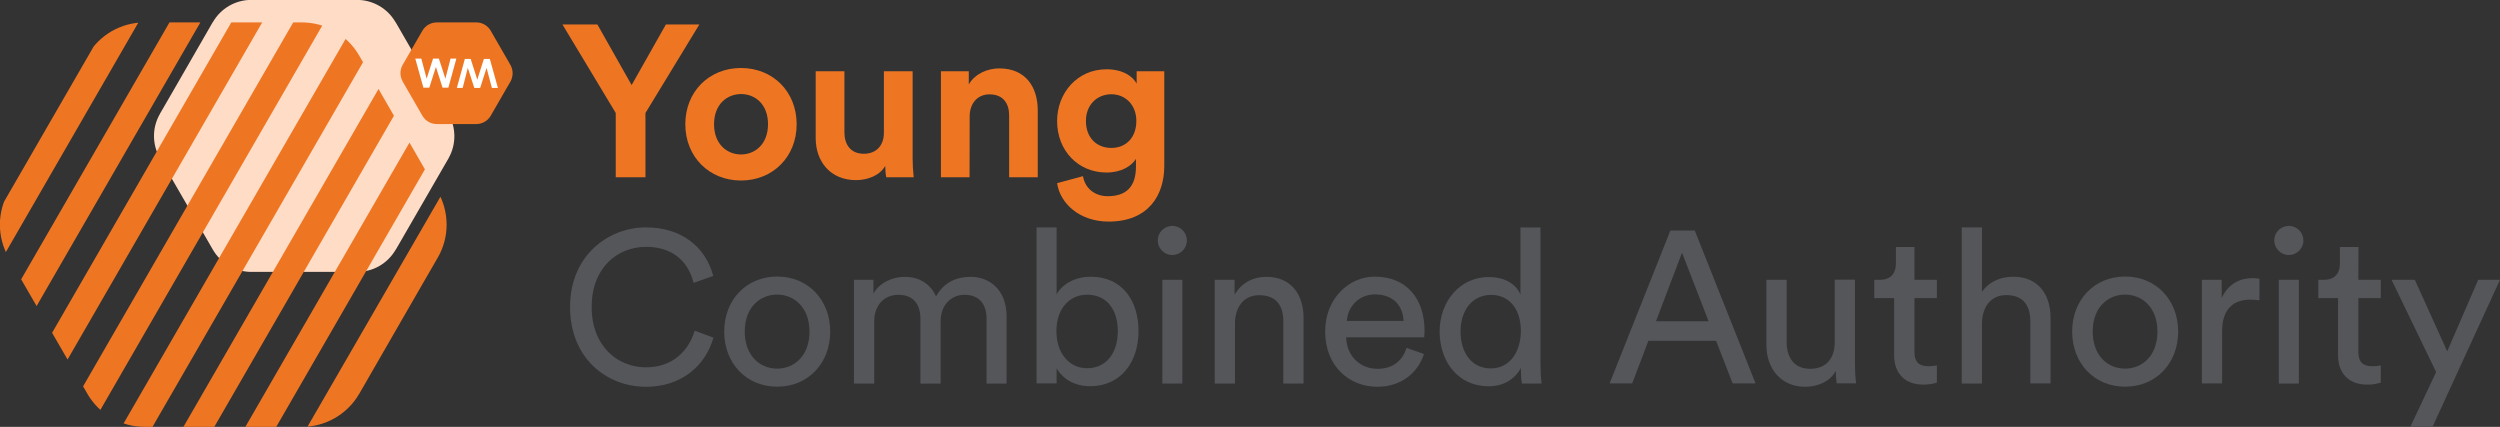 <?xml version="1.0" encoding="utf-8"?>
<!-- Generator: Adobe Illustrator 23.0.4, SVG Export Plug-In . SVG Version: 6.00 Build 0)  -->
<svg version="1.1" id="Layer_1" xmlns="http://www.w3.org/2000/svg" xmlns:xlink="http://www.w3.org/1999/xlink" x="0px" y="0px"
	 viewBox="0 0 2533.1 432.5" style="enable-background:new 0 0 2533.1 432.5;" xml:space="preserve">
<rect x="0" y="0" width="2533.1" height="432.5" fill="#333333" stroke="none"/>
<style type="text/css">
	.st0{fill:#FFDCC6;}
	.st1{clip-path:url(#SVGID_2_);}
	.st2{fill:#EE7623;}
	.st3{fill:#FFFFFF;}
	.st4{fill:#54565A;}
</style>
<title>WM Young CA Mark - RGB - Landscape - Colour</title>
<path class="st0" d="M454.3,115.2L454.3,115.2L454.3,115.2l-13.8-24l-39.7-68.8v0.1l-0.1-0.1c-8-13.9-22.9-22.5-39-22.5h-53.5h-53.5
	c-16.1,0-30.9,8.5-39,22.5l-0.1,0.1v-0.1L176.1,91l-14,24.2l0,0v0.1c-8.1,13.9-8.1,31.1,0,45l0.1,0.1l-0.1-0.1l53.6,92.7
	c8.1,13.9,22.9,22.5,39,22.5h53.6h53.6c16.1,0,30.9-8.5,39-22.5l0.1-0.1v0.1l39.8-68.9l13.8-23.9l0,0v-0.1
	C462.4,146.3,462.3,129.2,454.3,115.2z"/>
<g>
	<defs>
		<path id="SVGID_1_" d="M443.6,194.2L443.6,194.2L443.6,194.2L423,158.5L363.9,56.2v0.1l-0.1-0.2c-12-20.7-34.1-33.4-58-33.4h-79.6
			h-79.6c-23.9,0-46,12.7-57.9,33.4l-0.1,0.2v-0.1l-58.9,102L9,194.1l0,0l-0.1,0.1c-12,20.7-12,46.2,0,66.9l0.1,0.2l-0.2-0.1
			l79.8,137.9c12,20.7,34.1,33.4,57.9,33.4l79.7,0l79.7,0c23.9,0,46-12.7,58-33.4l0.1-0.2v0.1L423,296.6l20.5-35.5l0,0l0.1-0.1
			C455.5,240.4,455.5,214.9,443.6,194.2z"/>
	</defs>
	<clipPath id="SVGID_2_">
		<use xlink:href="#SVGID_1_"  style="overflow:visible;"/>
	</clipPath>
	<g class="st1">
		
			<rect x="-218" y="82.6" transform="matrix(0.5 -0.866 0.866 0.5 -42.159 119.301)" class="st2" width="600.6" height="27.1"/>
		
			<rect x="-171.7" y="111" transform="matrix(0.5 -0.866 0.866 0.5 -43.568 173.599)" class="st2" width="600.6" height="27.1"/>
		
			<rect x="-125" y="138.7" transform="matrix(0.5 -0.866 0.866 0.5 -44.244 227.88)" class="st2" width="600.6" height="27.1"/>
		
			<rect x="-78.5" y="166.9" transform="matrix(0.5 -0.866 0.866 0.5 -45.447 282.195)" class="st2" width="600.6" height="27.1"/>
		
			<rect x="-31.1" y="193.5" transform="matrix(0.5 -0.866 0.866 0.5 -44.774 336.501)" class="st2" width="600.6" height="27.1"/>
		
			<rect x="15.3" y="221.8" transform="matrix(0.5 -0.866 0.866 0.5 -46.177 390.798)" class="st2" width="600.6" height="27.1"/>
		
			<rect x="62" y="249.6" transform="matrix(0.5 -0.866 0.866 0.5 -46.859 445.08)" class="st2" width="600.6" height="27.1"/>
		<polygon class="st2" points="279.3,563.4 246.7,544.5 547.3,24.6 581.3,44.3 		"/>
	</g>
</g>
<path class="st2" d="M517.2,65.8L517.2,65.8L517.2,65.8l-5.2-9l-14.8-25.7l0,0l0,0c-3-5.2-8.6-8.4-14.6-8.4h-40
	c-6,0-11.6,3.2-14.6,8.4l0,0l0,0l-14.8,25.6l-5.2,9l0,0l0,0c-3,5.2-3,11.6,0,16.8v0.1H408l20,34.7c3,5.2,8.6,8.4,14.6,8.4h40
	c6,0,11.6-3.2,14.6-8.4l0,0l0,0L512,91.6l5.2-8.9l0,0l0,0C520.1,77.5,520.2,71.1,517.2,65.8z"/>
<path class="st3" d="M456.5,59.4h5.9l-8.1,29.4h-5.9l-6.7-21l-6.7,21h-6l-8.2-29.4h6.1l5.4,20.3l6.5-20.3h5.9l6.6,20.3L456.5,59.4z"
	/>
<path class="st3" d="M468.8,89.1h-5.9l8.1-29.4h5.9l6.7,21l6.7-21h6l8.2,29.4h-6.1l-5.4-20.3l-6.5,20.3h-5.9l-6.6-20.3L468.8,89.1z"
	/>
<path class="st2" d="M569.9,24.8h35.4l34.7,61.4l34.7-61.4h33.9L654,114.5v65.1h-30.1v-65.1L569.9,24.8z"/>
<path class="st2" d="M807.2,125.9c0,33-24.2,57-56.4,57s-56.4-24-56.4-57c0-33.2,24.2-57,56.4-57S807.2,92.7,807.2,125.9z
	 M778.2,125.9c0-20.3-13.1-30.6-27.3-30.6s-27.4,10.3-27.4,30.6c0,20.1,13.1,30.6,27.3,30.6S778.1,146.2,778.2,125.9L778.2,125.9z"
	/>
<path class="st2" d="M897,168.1c-5.9,10.1-18.3,14.4-29.7,14.4c-26,0-40.8-19-40.8-42.4V72.2h29.1v62c0,12,6.1,21.6,19.7,21.6
	c12.9,0,20.3-8.7,20.3-21.2V72.2h29.1v88c0,6.5,0.4,13,1.1,19.4h-27.8C897.2,175.8,897,171.9,897,168.1z"/>
<path class="st2" d="M982.4,179.6h-29V72.2h28.2v13.3c6.5-11.1,19.4-16.2,31-16.2c26.7,0,38.9,19,38.9,42.6v67.7h-29V117
	c0-12-5.9-21.4-19.9-21.4c-12.7,0-20.1,9.8-20.1,22.3L982.4,179.6z"/>
<path class="st2" d="M1097.3,178.5c2,11.8,11.4,20.3,25.1,20.3c18.3,0,28.6-9.2,28.6-29.9v-7.9c-4.4,7-14.4,13.8-29.9,13.8
	c-28.6,0-50-22.1-50-52.2c0-28.4,20.5-52.4,50-52.4c17,0,26.9,7.4,30.6,14.6V72.2h28v95.9c0,29.5-15.9,56.4-56.4,56.4
	c-29.5,0-49.2-18.4-52.2-38.9L1097.3,178.5z M1151.4,122.6c0-16.6-11.4-27.1-25.3-27.1c-14.4,0-25.8,10.5-25.8,27.1
	c0,16.8,10.7,27.3,25.8,27.3C1141,149.9,1151.4,139.2,1151.4,122.6L1151.4,122.6z"/>
<path class="st4" d="M577.6,311c0-51.8,38.5-80.6,76.9-80.6c35.4,0,60.3,19.2,68.2,49.2l-19.9,7c-5.9-23.4-22.9-36.5-48.3-36.5
	c-28.2,0-55,20.5-55,60.9s26.9,61.2,55,61.2c26.4,0,43-16,49.4-37.1l19,7c-8.3,29-32.8,49.8-68.4,49.8
	C614.5,391.9,577.6,362.8,577.6,311z"/>
<path class="st4" d="M841.2,335.9c0,32.1-22.3,55.9-53.7,55.9s-53.7-23.8-53.7-55.9c0-31.9,22.3-55.7,53.7-55.7
	S841.2,304,841.2,335.9z M820.2,335.9c0-24.2-15.3-37.4-32.8-37.4s-32.8,13.1-32.8,37.4c0,24.5,15.3,37.6,32.8,37.6
	S820.3,360.4,820.2,335.9L820.2,335.9z"/>
<path class="st4" d="M865.3,388.6V283.5h19.7v14c6.5-11.6,19.7-17,31.9-17c13.1,0,25.8,6.3,31.5,19.9c8.3-15.1,21.8-19.9,35.2-19.9
	c18.3,0,36.3,12.5,36.3,40v68.2h-20.3v-66c0-13.8-6.8-24-22.3-24c-14.4,0-24.2,11.4-24.2,26.4v63.6h-20.5v-66c0-13.5-6.5-24-22.3-24
	c-14.6,0-24.5,10.9-24.5,26.6v63.4L865.3,388.6z"/>
<path class="st4" d="M1050.3,388.6V230.4h20.3v67.9c5-9.4,17.3-17.9,34.7-17.9c31.9,0,48.3,24.5,48.3,55c0,31.2-17.7,55.9-48.9,55.9
	c-15.5,0-27.5-6.8-34.1-18.1v15.3H1050.3z M1101.6,298.6c-18.1,0-31.2,14.2-31.2,36.9s13.1,37.6,31.2,37.6c18.8,0,31-14.9,31-37.6
	S1120.6,298.6,1101.6,298.6z"/>
<path class="st4" d="M1187.7,228.9c8.1-0.1,14.8,6.5,14.9,14.6c0.1,8.1-6.5,14.8-14.6,14.9c-8.1,0.1-14.8-6.5-14.9-14.6c0,0,0,0,0,0
	C1173,235.6,1179.5,229,1187.7,228.9C1187.7,228.9,1187.7,228.9,1187.7,228.9z M1177.7,388.6V283.5h20.3v105.1H1177.7z"/>
<path class="st4" d="M1251.3,388.6h-20.5V283.5h20.1v15.1c7.7-13.1,20.1-18.1,32.3-18.1c25.1,0,37.6,18.1,37.6,41.5v66.6h-20.5
	v-63.1c0-14.6-6.1-26.4-24.5-26.4c-16.2,0-24.5,12.9-24.5,28.8V388.6z"/>
<path class="st4" d="M1442.8,358.7c-5.9,18.6-22.7,33.2-47.2,33.2c-28.2,0-52.9-20.5-52.9-56.1c0-33,23.8-55.5,50.2-55.5
	c32.3,0,50.5,22.3,50.5,55c0,2.2-0.1,4.4-0.4,6.5H1364c0.4,18.8,14,31.9,31.7,31.9c17,0,25.6-9.4,29.5-21.2L1442.8,358.7z
	 M1422.1,325.2c-0.4-15.1-10.3-26.9-28.8-26.9c-17.3,0-27.8,13.3-28.6,26.9H1422.1z"/>
<path class="st4" d="M1541.1,372.6c-5,10-16.2,18.8-32.6,18.8c-30.8,0-49.8-24.5-49.8-55.7c0-29.7,20.1-55,49.8-55
	c18.6,0,28.6,9.2,32.1,17.7v-67.9h20.3v138.7c0,6.5,0.3,13,1.1,19.4h-19.9c-0.8-4.7-1.1-9.4-1.1-14.2L1541.1,372.6z M1510.6,373.3
	c18.8,0,30.4-16.4,30.4-38s-11.3-36.5-30.1-36.5s-31,15.3-31,36.9S1490.9,373.3,1510.6,373.3L1510.6,373.3z"/>
<path class="st4" d="M1738.8,345.3h-68.6l-16.4,43.2h-22.9l61.6-154.9h24.7l61.6,154.9h-23.2L1738.8,345.3z M1677.9,325.5h53.3
	l-26.9-69.5L1677.9,325.5z"/>
<path class="st4" d="M1829.1,391.9c-24.5,0-39.3-18.4-39.3-42.2v-66.2h20.5v63.1c0,14.4,6.6,27.1,23.8,27.1
	c16.6,0,24.9-10.9,24.9-26.9v-63.4h20.5v85.6c0,6.5,0.4,13,1.1,19.4H1861c-0.6-4.2-0.9-8.4-0.9-12.7
	C1854.4,386.8,1841.3,391.9,1829.1,391.9z"/>
<path class="st4" d="M1939.8,283.5h22.7v18.6h-22.7v54.6c0,9.6,3.9,14.4,14.6,14.4c2.7,0,5.4-0.3,8.1-0.9v17.5
	c-4.5,1.4-9.3,2.1-14,2c-17.9,0-29.3-10.9-29.3-29.9v-57.7h-20.1v-18.6h5.7c11.4,0,16.2-7,16.2-16.2v-17h18.8L1939.8,283.5z"/>
<path class="st4" d="M2008.2,388.6h-20.5V230.4h20.5v65.3c7.7-11.1,19.9-15.3,31.9-15.3c25.1,0,37.6,18.1,37.6,41.5v66.6h-20.5
	v-63.1c0-14.6-6.1-26.4-24.5-26.4c-15.7,0-24,12.2-24.5,27.7L2008.2,388.6z"/>
<path class="st4" d="M2207,335.9c0,32.1-22.3,55.9-53.7,55.9s-53.7-23.8-53.7-55.9c0-31.9,22.3-55.7,53.7-55.7S2207,304,2207,335.9z
	 M2186,335.9c0-24.2-15.3-37.4-32.8-37.4s-32.8,13.1-32.8,37.4c0,24.5,15.3,37.6,32.8,37.6S2186,360.4,2186,335.9z"/>
<path class="st4" d="M2289.3,304.3c-3-0.4-6-0.7-9-0.7c-17.2,0-28.8,9.2-28.8,32.3v52.6H2231V283.5h20.1v18.4
	c7.6-16.2,20.8-20.1,31.5-20.1c2.3,0,4.5,0.2,6.8,0.7L2289.3,304.3z"/>
<path class="st4" d="M2319,228.9c8.1-0.1,14.8,6.5,14.9,14.6c0.1,8.1-6.5,14.8-14.6,14.9c-8.1,0.1-14.8-6.5-14.9-14.6c0,0,0,0,0,0
	C2304.3,235.6,2310.8,229,2319,228.9C2319,228.9,2319,228.9,2319,228.9z M2309,388.6V283.5h20.3v105.1H2309z"/>
<path class="st4" d="M2389.6,283.5h22.7v18.6h-22.7v54.6c0,9.6,3.9,14.4,14.6,14.4c2.7,0,5.4-0.3,8.1-0.9v17.5
	c-4.5,1.4-9.3,2.1-14,2c-17.9,0-29.3-10.9-29.3-29.9v-57.7h-20v-18.6h5.7c11.4,0,16.2-7,16.2-16.2v-17h18.8L2389.6,283.5z"/>
<path class="st4" d="M2442.2,432.5l26.2-55.5l-45.2-93.5h23.6l32.8,72.5l31.4-72.5h22.1l-68.4,149L2442.2,432.5z"/>
</svg>
